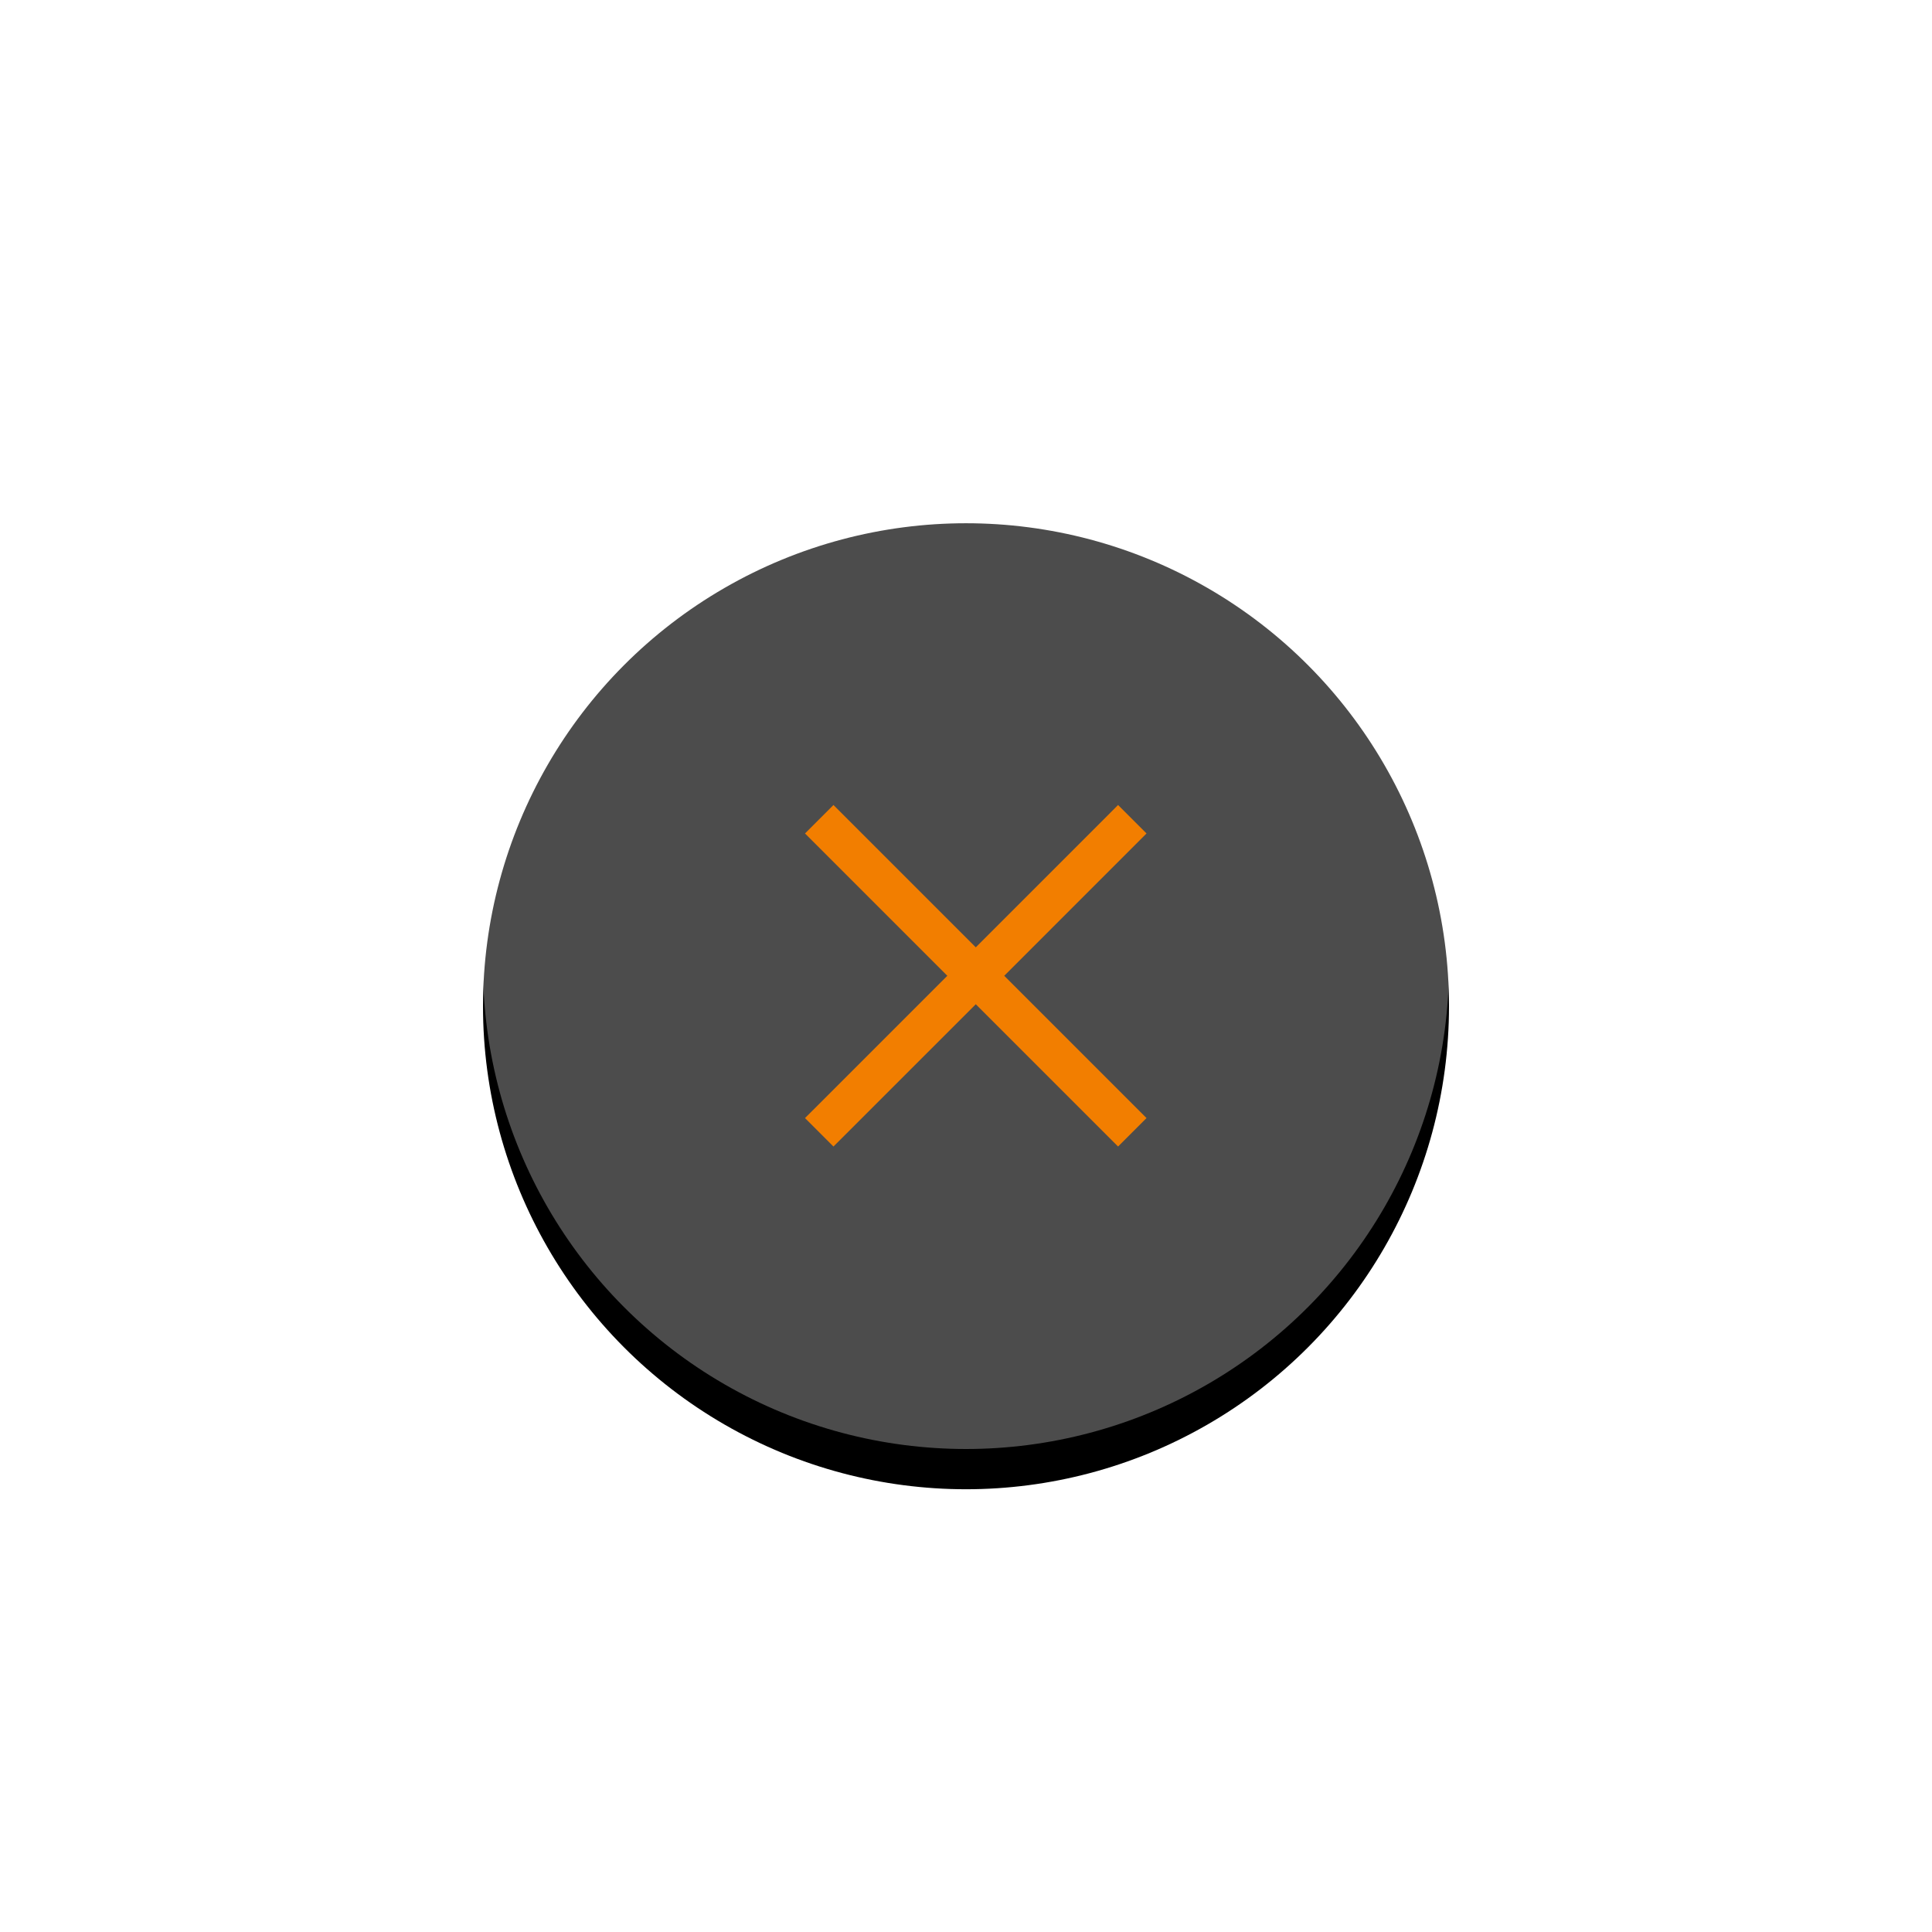 <svg xmlns="http://www.w3.org/2000/svg" xmlns:xlink="http://www.w3.org/1999/xlink" width="48" height="48" viewBox="0 0 48 48">
  <defs>
    <circle id="close_hover-b" cx="12" cy="12" r="12"/>
    <filter id="close_hover-a" width="179.2%" height="179.2%" x="-39.6%" y="-35.4%" filterUnits="objectBoundingBox">
      <feOffset dy="1" in="SourceAlpha" result="shadowOffsetOuter1"/>
      <feGaussianBlur in="shadowOffsetOuter1" result="shadowBlurOuter1" stdDeviation="3"/>
      <feComposite in="shadowBlurOuter1" in2="SourceAlpha" operator="out" result="shadowBlurOuter1"/>
      <feColorMatrix in="shadowBlurOuter1" values="0 0 0 0 0   0 0 0 0 0   0 0 0 0 0  0 0 0 0.1 0"/>
    </filter>
  </defs>
  <g fill="none" fill-rule="evenodd" transform="translate(12 12)">
    <use fill="#000" filter="url(#close_hover-a)" xlink:href="#close_hover-b"/>
    <use fill="#FFF" fill-opacity=".3" xlink:href="#close_hover-b"/>
    <polygon fill="#F27E00" fill-rule="nonzero" points="12.243 12.95 9.061 16.132 8.707 16.485 8 15.778 8.354 15.425 11.536 12.243 8.354 9.061 8 8.707 8.707 8 9.061 8.354 12.243 11.536 15.425 8.354 15.778 8 16.485 8.707 16.132 9.061 12.95 12.243 16.132 15.425 16.485 15.778 15.778 16.485 15.425 16.132"/>
  </g>
</svg>
